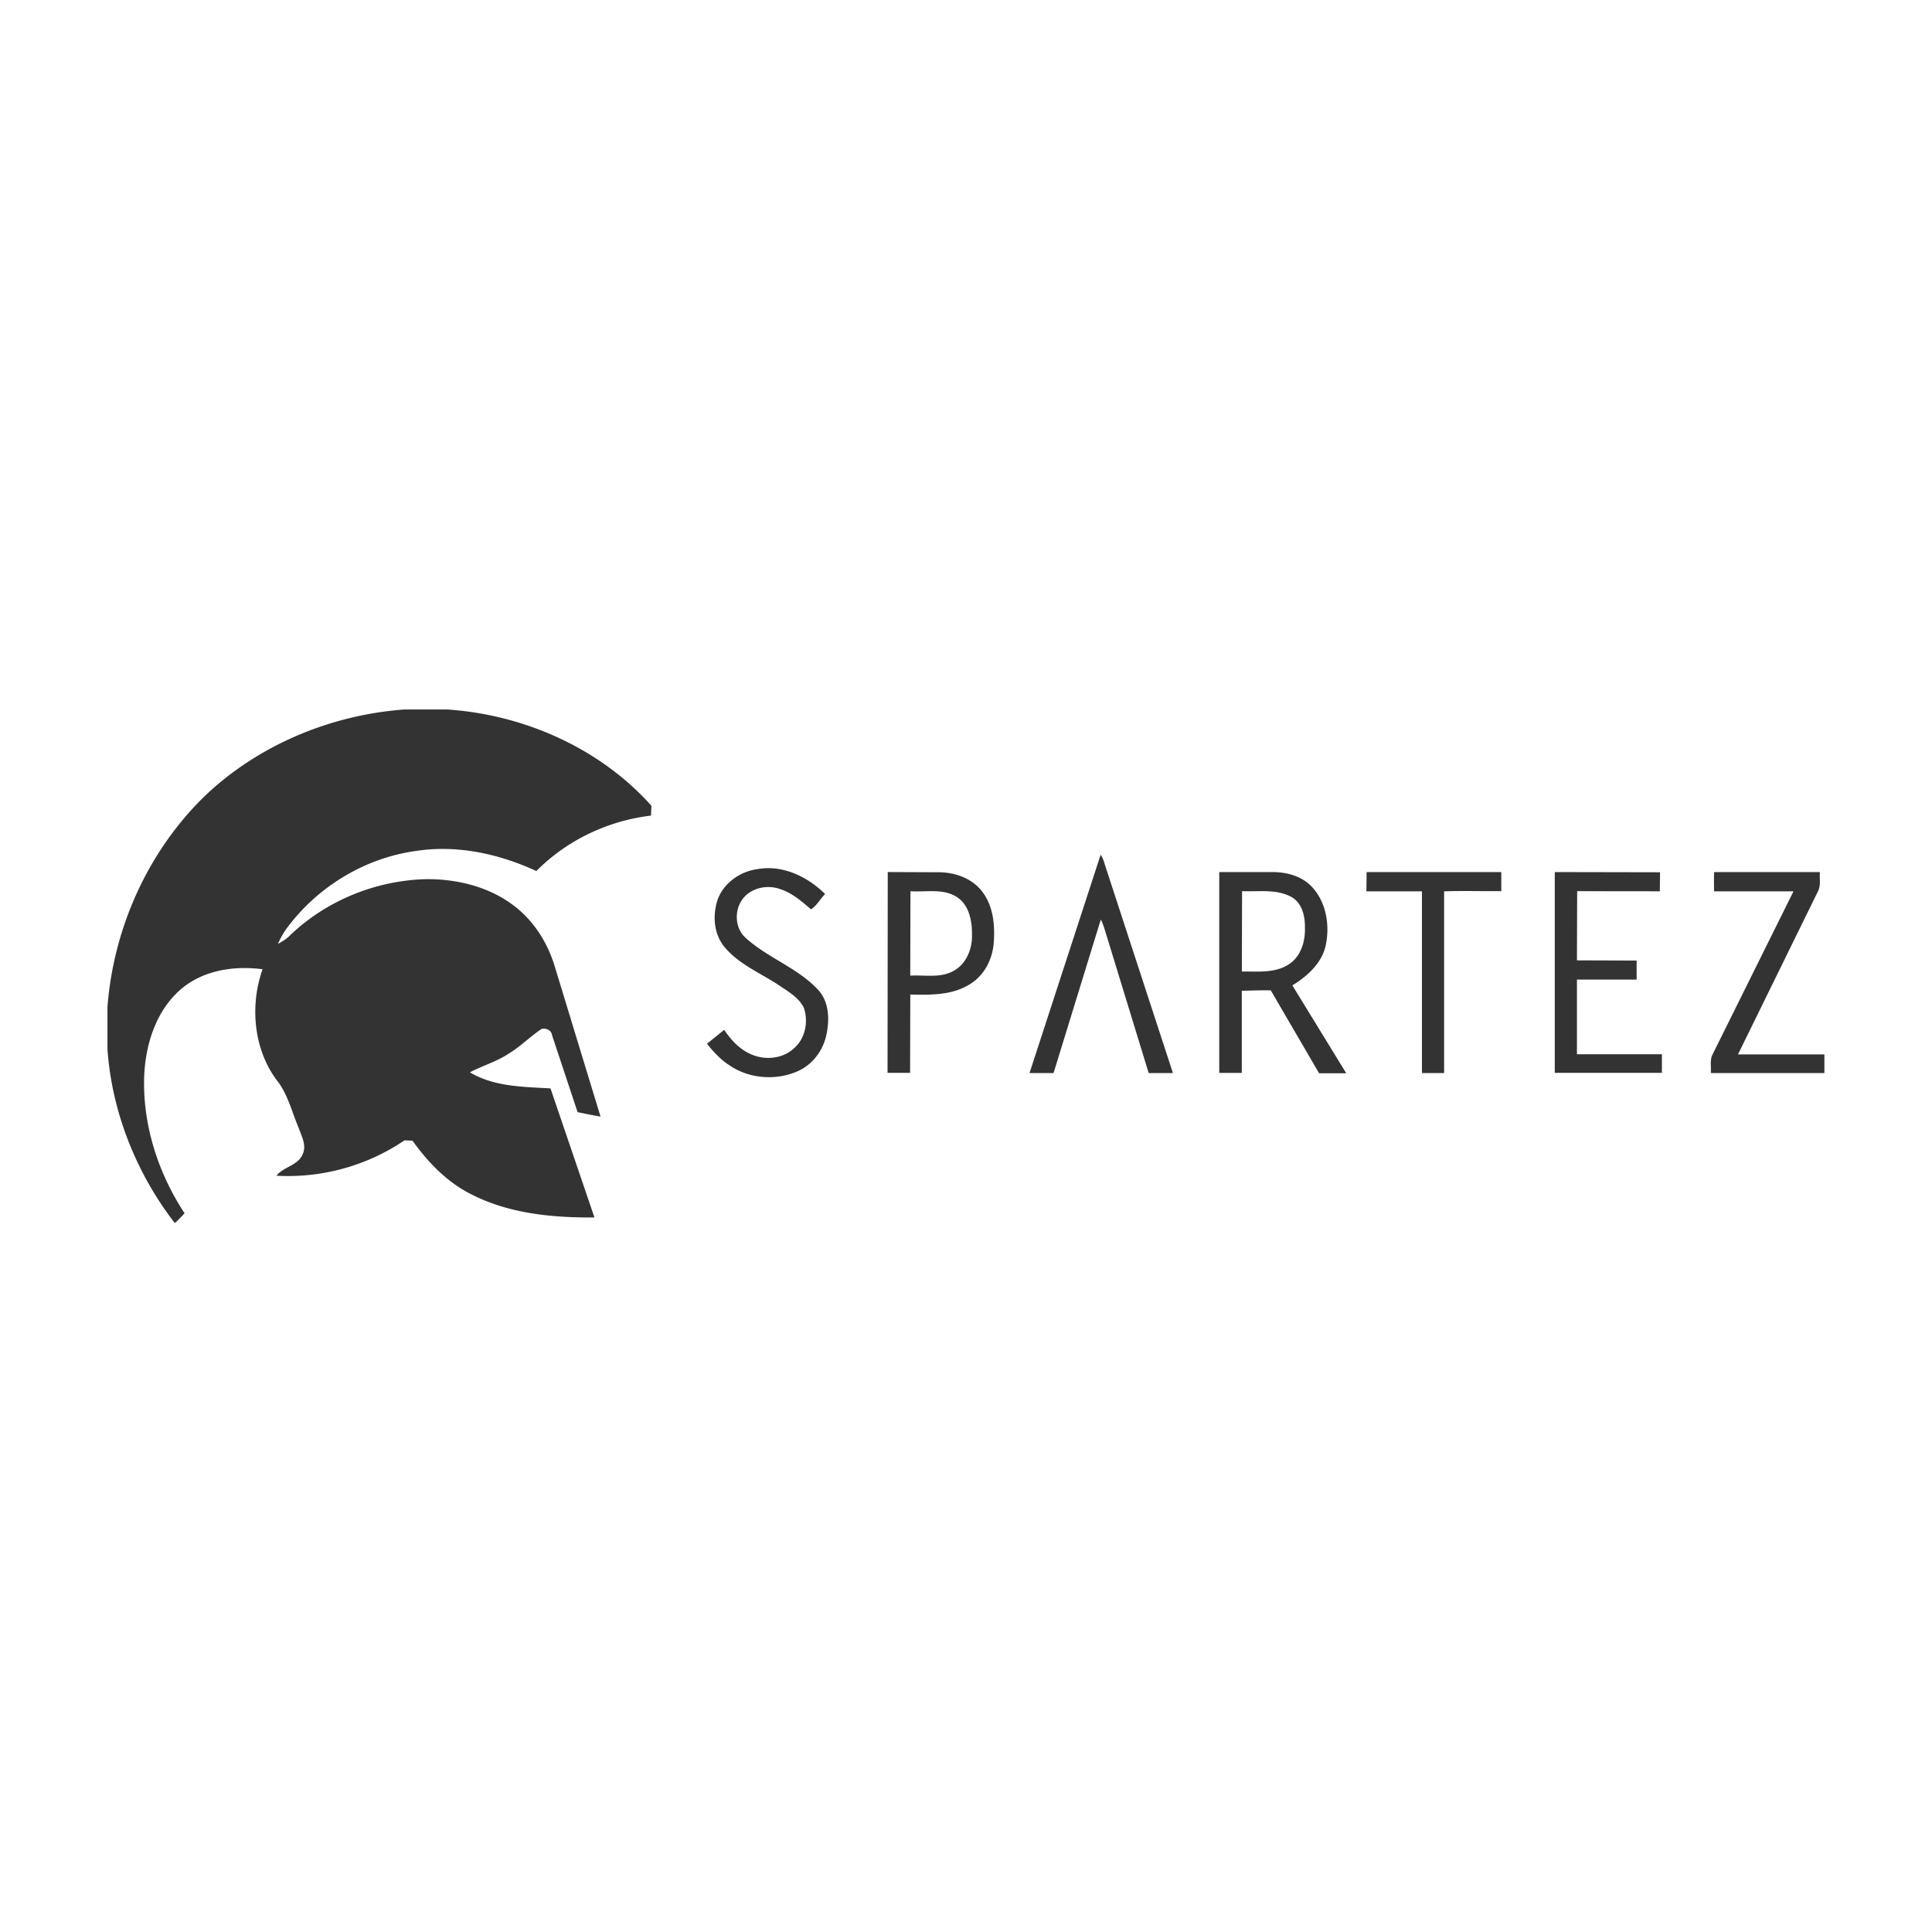 <svg xmlns="http://www.w3.org/2000/svg" fill="#333" viewBox="0 0 120 60" height="1em" width="1em">
  <path d="M25.12 14.067h2.652c4.77.317 9.48 2.395 12.687 5.977 0 .198-.02.396-.02.614-2.672.317-5.225 1.524-7.125 3.444-2.316-1.07-4.928-1.643-7.482-1.247-3.167.435-6.096 2.217-7.996 4.77-.238.317-.416.653-.574 1 .297-.158.574-.336.8-.574 2.256-2.138 5.304-3.365 8.392-3.444 1.86-.02 3.8.435 5.324 1.544 1.326.95 2.237 2.375 2.692 3.92l2.83 9.283c-.475-.08-.95-.178-1.425-.277l-1.583-4.77c-.04-.317-.376-.475-.653-.396-.693.455-1.287 1.07-2 1.504-.752.515-1.663.772-2.454 1.188 1.504.9 3.305.9 5.008 1l2.73 8.016c-2.613.02-5.344-.238-7.7-1.465-1.484-.752-2.652-1.98-3.602-3.305-.12 0-.376-.02-.495-.02a12.92 12.92 0 0 1-7.957 2.197c.455-.574 1.366-.633 1.643-1.366.238-.554-.1-1.128-.277-1.643-.396-.93-.633-1.94-1.227-2.77-1.544-1.94-1.82-4.73-1-7.046-1.682-.218-3.503.02-4.9 1.1C9.7 32.652 9 34.9 8.95 37.026c-.06 2.95.9 5.878 2.514 8.333-.178.198-.376.396-.554.574h-.08c-2.375-3.088-3.88-6.868-4.156-10.767v-2.613c.376-4.9 2.494-9.64 6.017-13.083 3.325-3.187 7.838-5.067 12.43-5.403zm43.25 9.03c.142.206.206.45.283.695l4.2 12.858h-1.506l-2.626-8.572c-.103-.322-.193-.67-.348-.965l-2.935 9.537h-1.493l4.415-13.553zm-21.393.9c1.583-.322 3.166.438 4.273 1.532-.3.3-.515.72-.875.952-.592-.5-1.184-1.03-1.93-1.26-.708-.257-1.57-.116-2.124.4-.72.67-.76 1.956-.013 2.626 1.364 1.248 3.218 1.853 4.492 3.218.72.76.734 1.905.515 2.87s-.888 1.828-1.802 2.214c-1.34.58-2.986.45-4.196-.373-.553-.36-1.004-.837-1.403-1.35l1.068-.862c.463.695 1.068 1.326 1.866 1.596.837.296 1.853.154 2.497-.476.682-.605.875-1.647.58-2.497-.322-.644-.978-1.004-1.557-1.4-1.133-.747-2.458-1.287-3.346-2.343-.682-.798-.772-1.956-.463-2.922.348-1.03 1.35-1.763 2.42-1.93zm8.173.167l3.23.013c1 .026 2.02.4 2.626 1.2.682.888.798 2.06.72 3.14-.064 1.043-.592 2.085-1.506 2.626-1.094.682-2.433.656-3.68.63l-.013 4.865h-1.4l.013-12.485zm1.4 1.184l-.013 5.25c.9-.05 1.88.167 2.7-.3.8-.438 1.17-1.4 1.133-2.265.013-.862-.193-1.866-.978-2.343-.85-.515-1.88-.27-2.832-.335zm19.194-1.183H79.1c.85.013 1.738.257 2.343.875.927.952 1.17 2.407.9 3.68-.245 1.107-1.133 1.905-2.072 2.484l3.346 5.457H81.93l-3-5.148c-.592-.013-1.197.013-1.8.026v5.1h-1.4V24.165zm1.403 1.184l-.013 4.994c.978-.013 2.046.116 2.9-.438.76-.476 1.043-1.416 1.017-2.278.013-.708-.167-1.532-.824-1.905-.94-.528-2.06-.322-3.1-.373zm7.735-1.184h8.366v1.184c-1.184.013-2.368-.026-3.552.013V36.65H88.32V25.362h-3.45l.013-1.197zm11.688 0l6.538.013-.013 1.184c-1.712-.013-3.424 0-5.135-.013l-.013 4.3 3.707.013v1.184h-3.707v4.634h5.277v1.158H96.57V24.165zm9.9 0h6.564c-.026.4.077.85-.13 1.223l-4.955 10.104h5.367v1.158h-7.053c.026-.36-.052-.734.064-1.068l5.07-10.22h-4.93a18.59 18.59 0 0 1 0-1.197z"/>
</svg>

